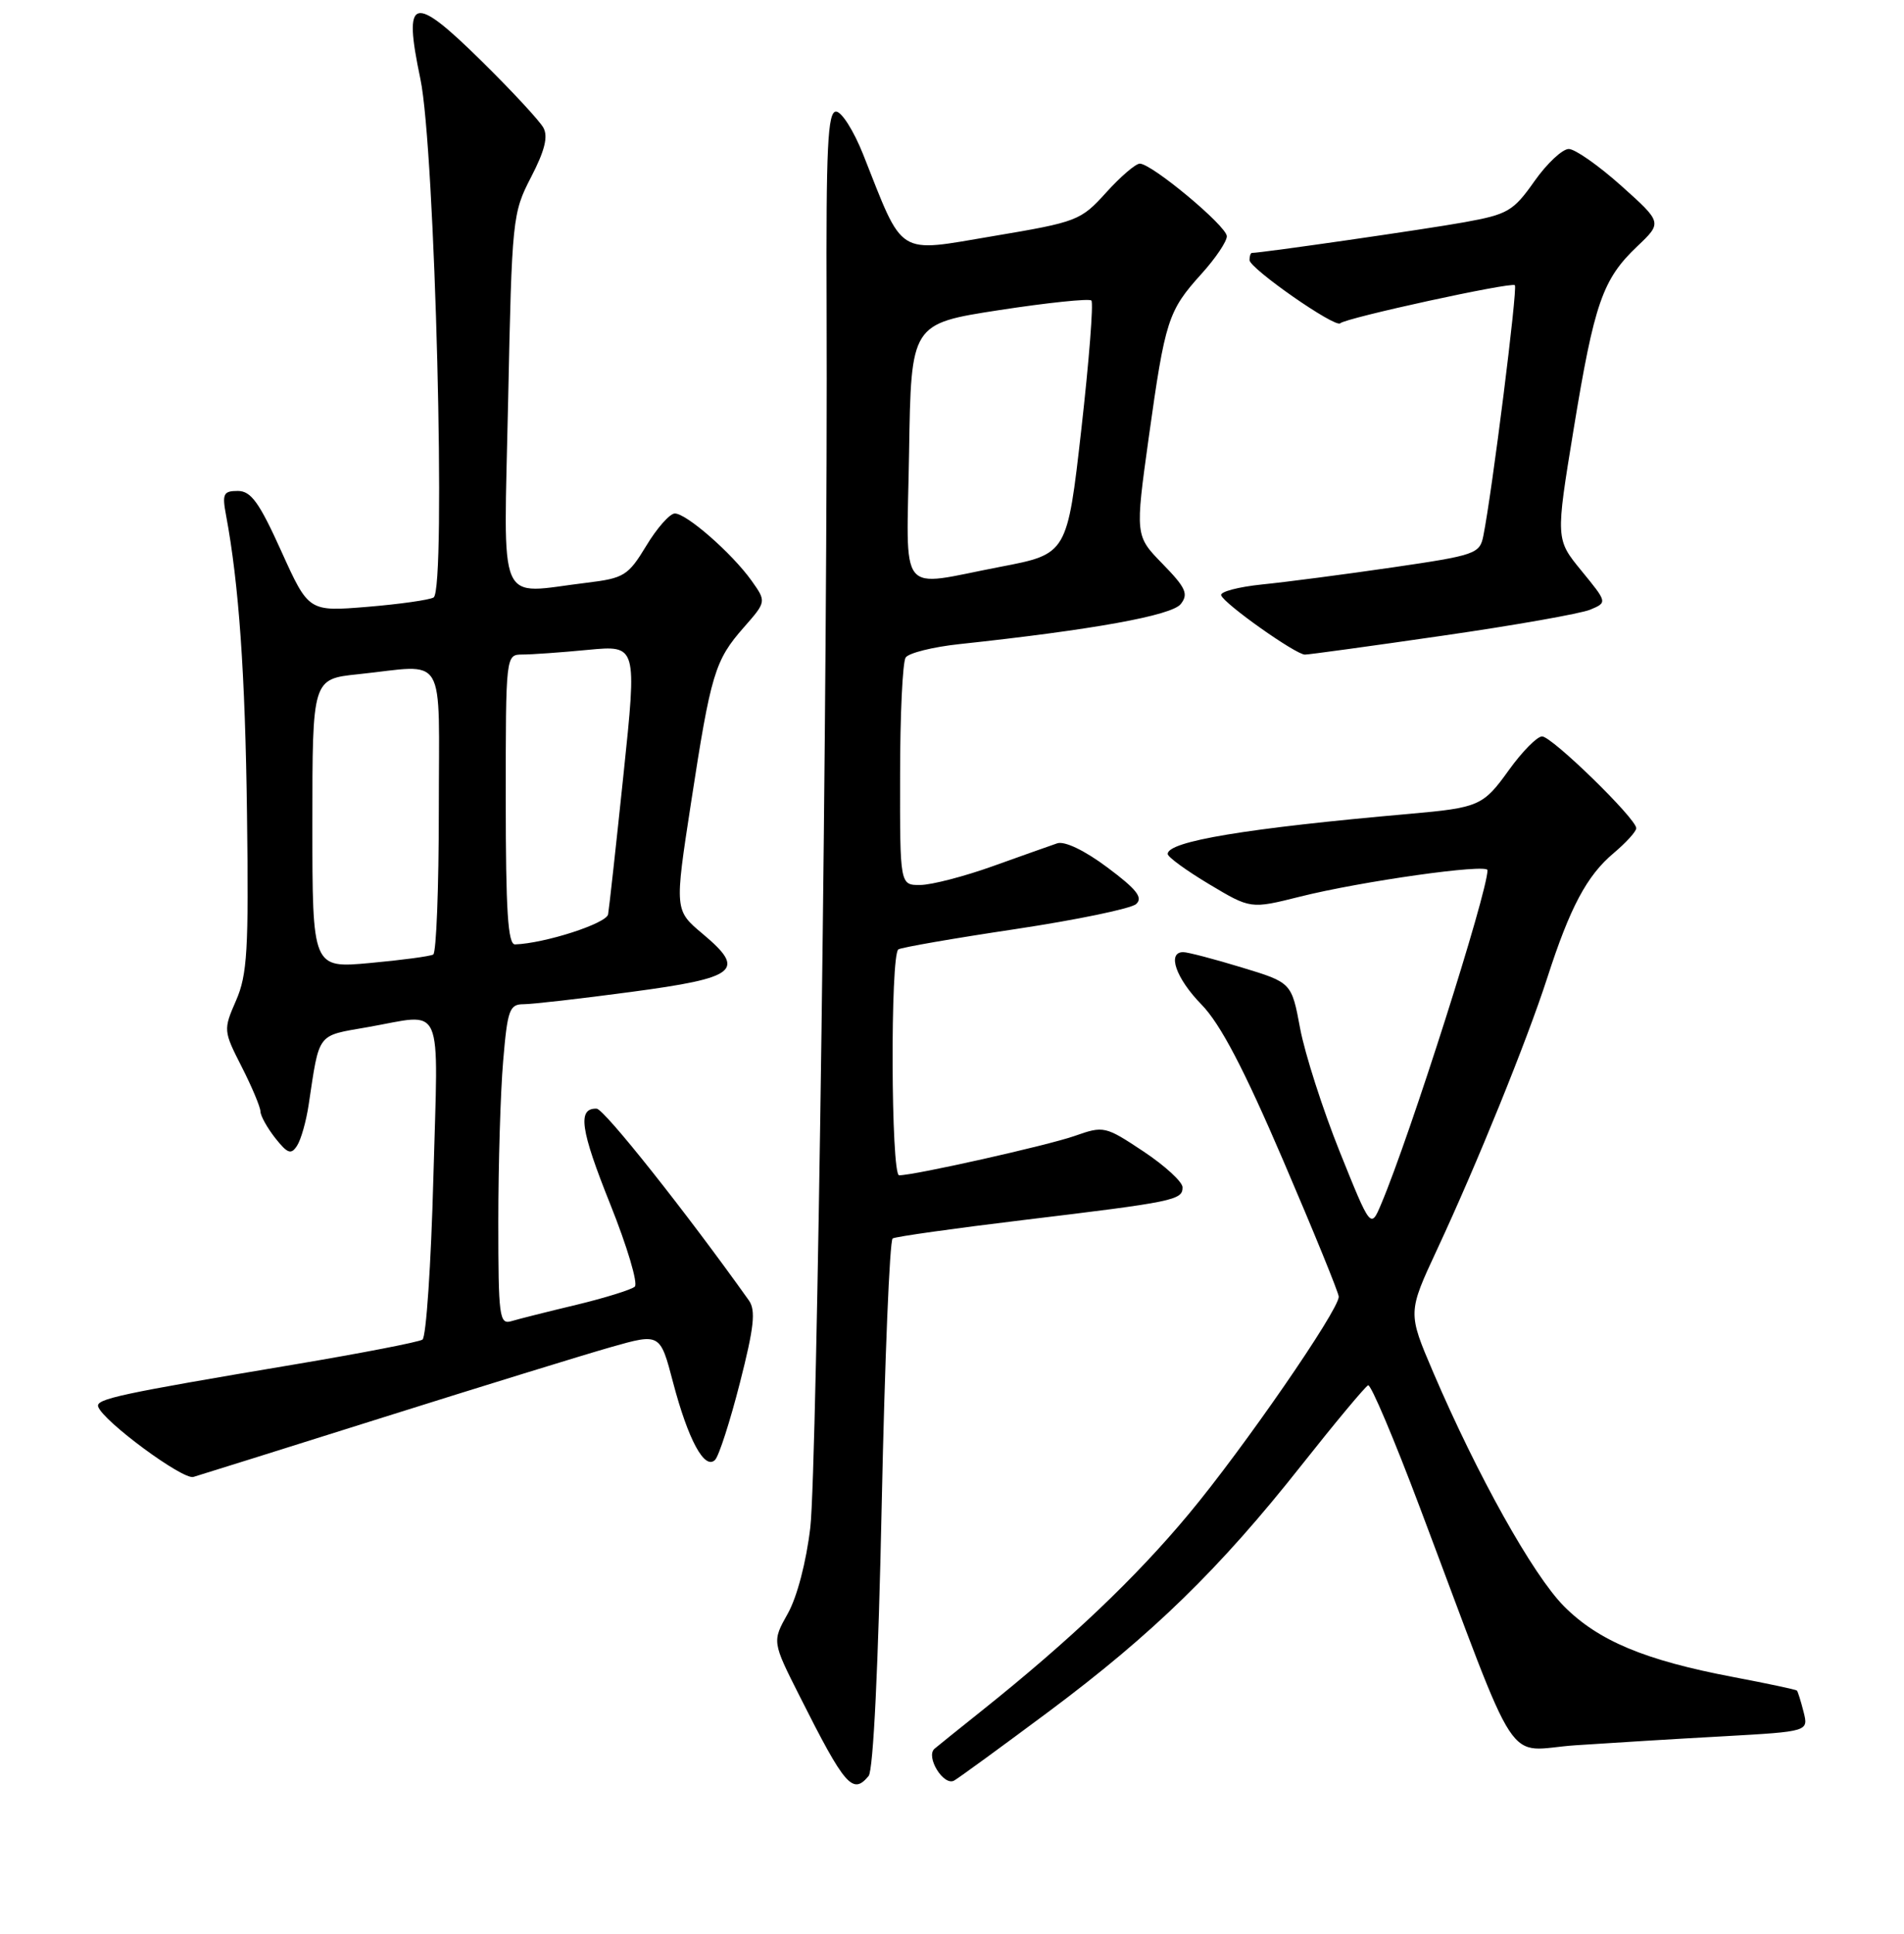 <?xml version="1.0" encoding="UTF-8" standalone="no"?>
<!DOCTYPE svg PUBLIC "-//W3C//DTD SVG 1.1//EN" "http://www.w3.org/Graphics/SVG/1.1/DTD/svg11.dtd" >
<svg xmlns="http://www.w3.org/2000/svg" xmlns:xlink="http://www.w3.org/1999/xlink" version="1.1" viewBox="0 0 256 260">
 <g >
 <path fill="currentColor"
d=" M 116.79 238.75 C 117.42 237.98 118.10 223.91 118.55 202.22 C 118.96 182.82 119.62 166.74 120.02 166.49 C 120.42 166.24 128.34 165.13 137.62 164.01 C 157.85 161.57 159.00 161.34 159.00 159.62 C 159.00 158.89 156.63 156.71 153.74 154.79 C 148.60 151.38 148.40 151.33 144.49 152.71 C 140.83 153.99 122.97 158.00 120.89 158.00 C 119.79 158.00 119.69 128.31 120.79 127.63 C 121.22 127.36 128.31 126.13 136.54 124.90 C 144.77 123.66 152.06 122.15 152.75 121.54 C 153.72 120.68 152.84 119.56 148.90 116.62 C 145.84 114.33 143.15 113.04 142.15 113.37 C 141.24 113.68 137.35 115.06 133.50 116.44 C 129.65 117.82 125.26 118.96 123.75 118.97 C 121.00 119.00 121.00 119.00 121.02 104.25 C 121.02 96.14 121.36 89.00 121.77 88.39 C 122.17 87.79 125.42 86.97 129.00 86.59 C 146.90 84.67 157.55 82.75 158.76 81.20 C 159.82 79.85 159.44 79.01 156.32 75.81 C 152.62 72.02 152.62 72.02 154.46 58.76 C 156.66 43.02 157.05 41.79 161.54 36.82 C 163.44 34.72 164.98 32.43 164.95 31.75 C 164.90 30.36 154.86 22.00 153.25 22.00 C 152.69 22.00 150.65 23.75 148.72 25.89 C 145.31 29.66 144.84 29.84 133.54 31.74 C 120.41 33.95 121.57 34.68 116.05 20.75 C 114.79 17.59 113.16 15.00 112.41 15.00 C 111.29 15.00 111.06 19.73 111.14 41.25 C 111.32 89.29 109.87 197.39 108.95 205.33 C 108.41 209.96 107.17 214.70 105.92 216.92 C 103.81 220.68 103.81 220.68 107.54 228.07 C 113.61 240.13 114.65 241.33 116.79 238.75 Z  M 141.00 230.10 C 154.95 219.70 164.00 210.89 174.97 197.00 C 179.54 191.22 183.58 186.38 183.95 186.23 C 184.32 186.08 187.45 193.47 190.90 202.64 C 204.71 239.27 202.08 235.27 211.87 234.62 C 216.62 234.30 225.60 233.75 231.83 233.41 C 243.16 232.77 243.16 232.77 242.50 230.14 C 242.13 228.69 241.73 227.40 241.60 227.27 C 241.47 227.13 237.62 226.32 233.05 225.45 C 221.13 223.19 214.88 220.57 210.26 215.91 C 206.10 211.71 198.63 198.33 192.70 184.48 C 189.27 176.46 189.27 176.46 193.22 167.98 C 198.61 156.42 205.28 139.96 208.02 131.50 C 211.09 121.98 213.35 117.72 216.96 114.69 C 218.63 113.28 220.00 111.78 220.00 111.34 C 220.00 110.05 208.66 99.00 207.34 99.00 C 206.67 99.00 204.66 101.04 202.87 103.53 C 199.42 108.34 198.86 108.58 189.50 109.41 C 167.57 111.34 157.00 113.10 157.00 114.80 C 157.00 115.21 159.51 117.03 162.58 118.87 C 168.15 122.20 168.15 122.20 174.75 120.55 C 182.97 118.48 200.00 116.08 200.00 116.98 C 200.00 119.97 189.57 152.74 185.71 161.85 C 184.30 165.20 184.30 165.20 180.13 154.83 C 177.84 149.12 175.45 141.67 174.81 138.27 C 173.66 132.09 173.66 132.09 166.93 130.05 C 163.22 128.92 159.70 128.00 159.09 128.00 C 156.88 128.00 158.10 131.52 161.55 135.05 C 164.09 137.66 167.22 143.62 172.55 156.05 C 176.65 165.60 180.00 173.82 180.00 174.32 C 180.00 176.14 167.17 194.73 159.86 203.50 C 152.68 212.13 143.81 220.55 132.00 229.98 C 128.97 232.40 126.12 234.69 125.66 235.08 C 124.40 236.14 126.89 240.18 128.30 239.36 C 128.96 238.98 134.68 234.81 141.00 230.10 Z  M 51.50 190.55 C 64.70 186.39 78.48 182.14 82.13 181.10 C 88.76 179.22 88.76 179.22 90.50 185.86 C 92.53 193.57 94.74 197.66 96.14 196.26 C 96.66 195.74 98.16 191.08 99.48 185.91 C 101.39 178.43 101.64 176.16 100.69 174.82 C 92.32 163.05 81.23 149.07 80.22 149.04 C 77.61 148.96 78.03 151.86 82.06 161.91 C 84.33 167.58 85.81 172.55 85.35 172.97 C 84.88 173.38 81.35 174.48 77.50 175.41 C 73.65 176.33 69.71 177.32 68.75 177.61 C 67.14 178.09 67.00 177.00 67.00 164.22 C 67.00 156.56 67.29 146.86 67.65 142.65 C 68.23 135.75 68.50 135.00 70.40 135.00 C 71.55 135.00 78.05 134.26 84.84 133.35 C 99.15 131.44 100.35 130.47 94.50 125.56 C 90.69 122.37 90.69 122.37 92.91 107.93 C 95.58 90.54 96.11 88.78 100.01 84.34 C 103.05 80.88 103.05 80.88 101.04 78.05 C 98.41 74.37 92.26 68.99 90.72 69.03 C 90.05 69.05 88.32 71.00 86.89 73.38 C 84.45 77.40 83.90 77.73 78.89 78.34 C 66.64 79.81 67.73 82.34 68.32 53.88 C 68.83 29.34 68.90 28.65 71.41 23.80 C 73.24 20.27 73.72 18.36 73.06 17.17 C 72.56 16.25 68.85 12.25 64.82 8.28 C 55.47 -0.94 54.17 -0.57 56.52 10.60 C 58.50 19.98 60.01 79.26 58.30 80.32 C 57.75 80.65 53.75 81.22 49.40 81.58 C 41.50 82.23 41.50 82.23 37.83 74.12 C 34.86 67.54 33.75 66.00 31.97 66.00 C 30.04 66.00 29.85 66.39 30.39 69.25 C 32.12 78.50 32.97 90.55 33.21 109.50 C 33.45 127.68 33.25 131.04 31.74 134.50 C 30.02 138.44 30.03 138.57 32.50 143.42 C 33.88 146.13 35.01 148.83 35.02 149.42 C 35.03 150.01 35.93 151.62 37.01 153.00 C 38.67 155.09 39.14 155.26 39.94 154.02 C 40.47 153.21 41.17 150.73 41.50 148.52 C 42.98 138.70 42.54 139.29 49.39 138.09 C 59.86 136.27 58.92 134.13 58.27 158.25 C 57.96 169.94 57.30 179.77 56.80 180.09 C 56.30 180.42 48.60 181.91 39.70 183.41 C 16.00 187.39 12.86 188.07 13.20 189.10 C 13.85 191.05 24.57 198.96 26.00 198.55 C 26.82 198.31 38.30 194.71 51.50 190.55 Z  M 193.95 85.46 C 203.60 84.07 212.54 82.49 213.81 81.96 C 216.12 80.99 216.12 80.99 212.64 76.74 C 209.16 72.49 209.16 72.49 211.58 57.71 C 214.36 40.75 215.47 37.55 220.13 33.12 C 223.50 29.92 223.50 29.92 218.00 24.99 C 214.97 22.28 211.80 20.05 210.94 20.03 C 210.09 20.01 208.00 21.96 206.31 24.36 C 203.47 28.39 202.74 28.82 196.87 29.88 C 191.74 30.81 169.62 34.00 168.33 34.00 C 168.15 34.00 168.00 34.43 168.00 34.96 C 168.00 36.08 179.54 44.13 180.20 43.46 C 180.93 42.74 203.21 37.88 203.68 38.34 C 204.07 38.74 200.62 66.16 199.44 72.04 C 198.96 74.45 198.38 74.65 187.22 76.28 C 180.77 77.22 172.89 78.25 169.69 78.57 C 166.50 78.90 164.02 79.55 164.19 80.03 C 164.60 81.19 174.22 88.00 175.45 88.00 C 175.97 88.00 184.30 86.86 193.95 85.46 Z  M 122.23 60.76 C 122.50 43.52 122.50 43.52 134.35 41.69 C 140.86 40.69 146.44 40.11 146.74 40.40 C 147.04 40.70 146.43 48.49 145.39 57.71 C 143.49 74.48 143.49 74.48 134.50 76.20 C 120.50 78.88 121.91 80.66 122.23 60.76 Z  M 42.00 110.73 C 42.00 91.28 42.00 91.28 48.15 90.64 C 60.24 89.38 59.00 87.28 59.00 108.94 C 59.00 119.36 58.66 128.08 58.25 128.32 C 57.84 128.56 54.01 129.07 49.75 129.46 C 42.00 130.17 42.00 130.17 42.00 110.73 Z  M 68.00 107.50 C 68.00 88.00 68.00 88.00 70.25 87.99 C 71.49 87.99 75.46 87.71 79.08 87.36 C 85.65 86.74 85.65 86.74 83.83 104.12 C 82.83 113.68 81.90 122.14 81.76 122.92 C 81.54 124.15 73.26 126.82 69.25 126.96 C 68.29 126.99 68.00 122.46 68.00 107.50 Z "/>
</g>
</svg>
